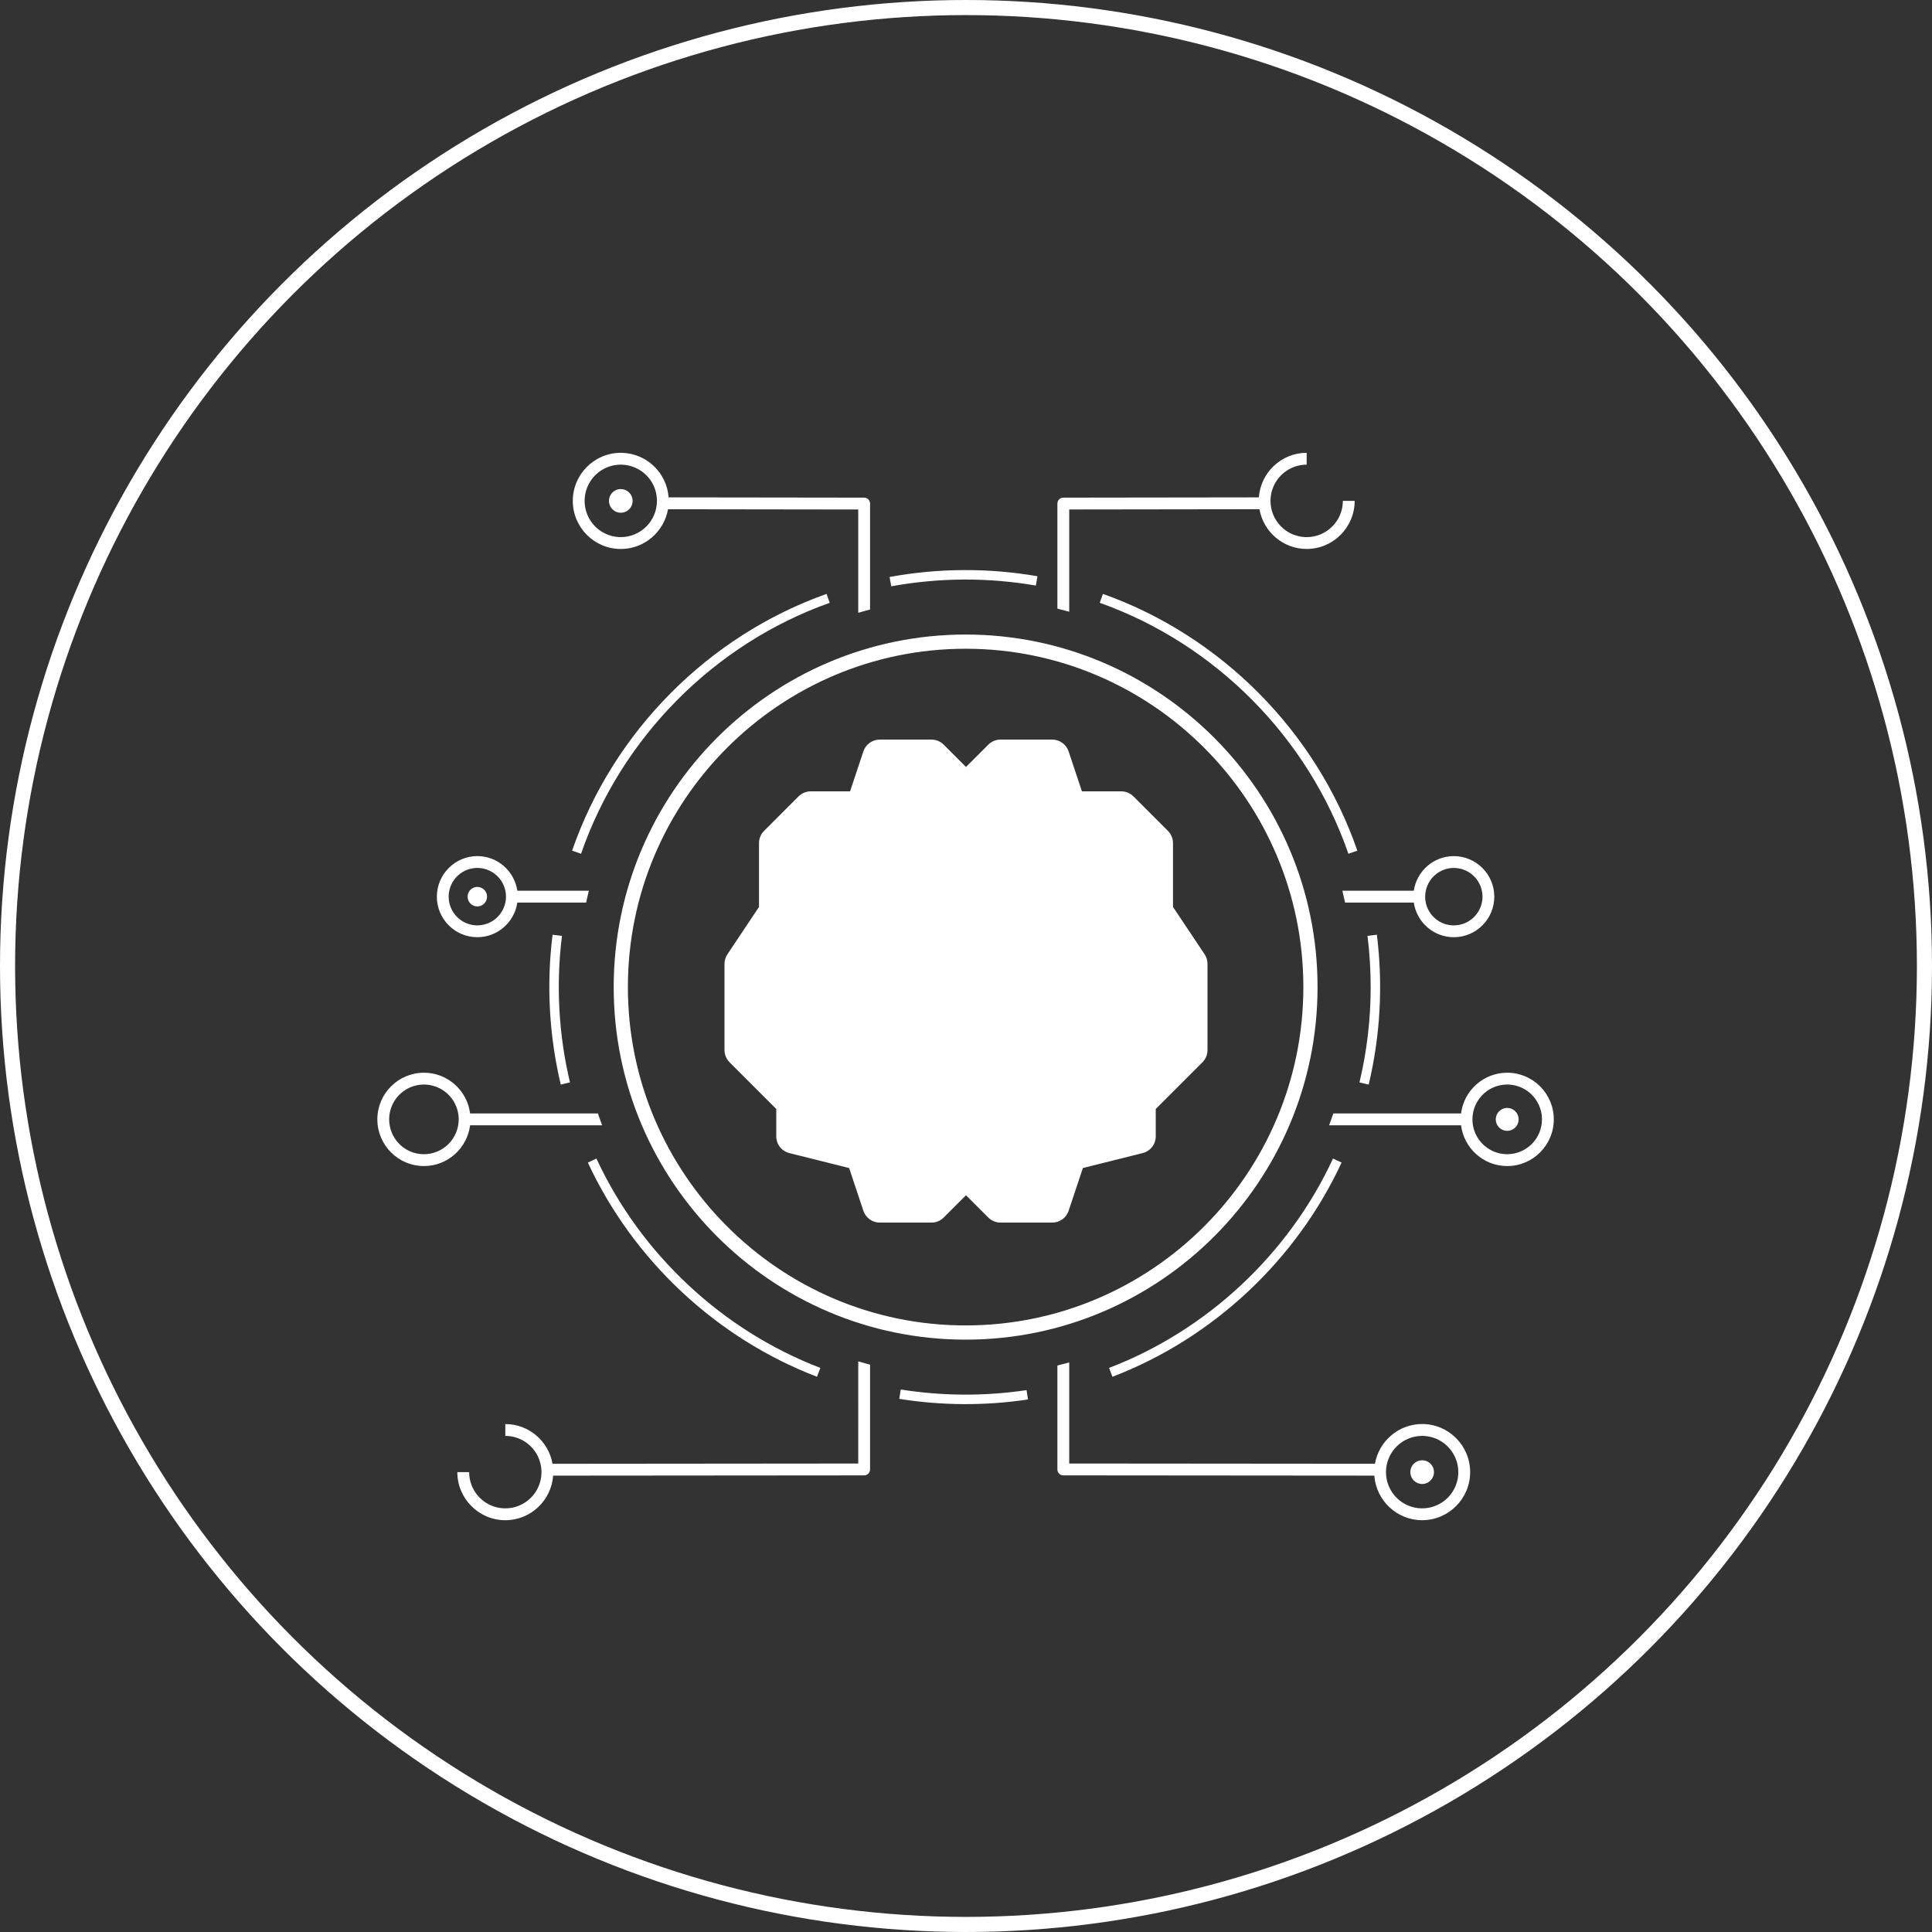 <svg width="128" height="128" viewBox="0 0 128 128" fill="none" xmlns="http://www.w3.org/2000/svg">
<rect x="0" y="0" width="128" height="128" fill="#333333" stroke="none"/>
<circle cx="64" cy="64" r="63.5" stroke="white"/>
<path fill-rule="evenodd" clip-rule="evenodd" d="M58.285 50.143L57.143 53.571H53.714L51.428 55.857V60.428L49.143 63.857V69.469C49.155 69.524 49.174 69.578 49.2 69.629L52.571 73V75.286L57.143 76.428L58.285 79.857H61.714L64 77.571V52.428L61.714 50.143H58.285ZM78.857 63.857L76.571 60.428V55.857L74.285 53.571H70.857L69.714 50.143H66.285L64 52.428V77.571L66.285 79.857H69.714L70.857 76.428L75.428 75.286V73L78.8 69.629C78.826 69.578 78.845 69.524 78.857 69.469V63.857Z" fill="white"/>
<path fill-rule="evenodd" clip-rule="evenodd" d="M57.644 33.362C57.644 33.258 57.602 33.159 57.529 33.085C57.456 33.012 57.356 32.97 57.252 32.97L44.297 32.953C44.177 31.305 42.804 30 41.129 30C39.376 30 37.949 31.429 37.949 33.186C37.949 34.943 39.376 36.372 41.129 36.372C42.694 36.372 43.995 35.232 44.257 33.739L56.86 33.756V40.599L56.946 40.574C57.177 40.507 57.409 40.441 57.644 40.381L57.644 33.362ZM41.129 35.585C40.655 35.585 40.192 35.445 39.798 35.181C39.404 34.917 39.097 34.542 38.915 34.104C38.734 33.665 38.686 33.182 38.779 32.717C38.871 32.251 39.1 31.823 39.435 31.488C39.77 31.152 40.197 30.923 40.662 30.831C41.127 30.738 41.608 30.786 42.046 30.968C42.484 31.149 42.858 31.457 43.121 31.852C43.385 32.247 43.525 32.711 43.525 33.186C43.524 33.822 43.271 34.432 42.822 34.882C42.373 35.331 41.764 35.585 41.129 35.585ZM31.624 56.718C32.97 56.718 34.084 57.718 34.275 59.013L39.014 59.012C38.955 59.243 38.904 59.477 38.852 59.711L38.852 59.711L38.852 59.711L38.852 59.711L38.852 59.711L38.852 59.711L38.852 59.711L38.852 59.712L38.852 59.712L38.852 59.712L38.852 59.712L38.852 59.712L38.852 59.712L38.833 59.797H34.275C34.084 61.092 32.97 62.092 31.624 62.092C30.145 62.092 28.942 60.888 28.942 59.406C28.943 58.693 29.226 58.01 29.729 57.507C30.231 57.003 30.913 56.719 31.624 56.718ZM30.569 60.988C30.882 61.197 31.249 61.308 31.624 61.308C32.128 61.308 32.61 61.107 32.966 60.751C33.322 60.394 33.523 59.911 33.523 59.406V59.405C33.523 59.029 33.412 58.661 33.203 58.348C32.994 58.036 32.698 57.792 32.351 57.648C32.004 57.504 31.622 57.466 31.253 57.54C30.885 57.613 30.547 57.795 30.281 58.061C30.016 58.327 29.835 58.666 29.762 59.035C29.689 59.404 29.726 59.786 29.87 60.134C30.014 60.482 30.257 60.779 30.569 60.988ZM96.319 62.093C94.973 62.093 93.859 61.094 93.668 59.798L89.116 59.799L89.098 59.715L89.098 59.715L89.098 59.715L89.098 59.715L89.098 59.715L89.098 59.714L89.098 59.714L89.098 59.714L89.097 59.714L89.097 59.714L89.097 59.714L89.097 59.714L89.097 59.714L89.097 59.714L89.097 59.714L89.097 59.714L89.097 59.713L89.097 59.713L89.097 59.713L89.097 59.713L89.097 59.713L89.097 59.713L89.097 59.713L89.097 59.713L89.097 59.713C89.046 59.479 88.994 59.245 88.936 59.014H93.668C93.859 57.719 94.973 56.72 96.319 56.72C97.03 56.721 97.712 57.004 98.215 57.508C98.718 58.011 99.001 58.695 99.001 59.407C99.001 60.888 97.798 62.093 96.319 62.093ZM97.374 57.824C97.062 57.615 96.695 57.504 96.319 57.504C95.816 57.504 95.333 57.705 94.977 58.061C94.621 58.418 94.421 58.902 94.42 59.406C94.42 59.782 94.531 60.15 94.74 60.463C94.949 60.776 95.245 61.02 95.592 61.164C95.939 61.308 96.321 61.345 96.689 61.272C97.058 61.199 97.396 61.017 97.662 60.751C97.927 60.485 98.108 60.146 98.182 59.777C98.255 59.408 98.217 59.026 98.073 58.678C97.93 58.33 97.686 58.033 97.374 57.824ZM31.624 58.761C31.497 58.761 31.372 58.799 31.266 58.87C31.16 58.941 31.078 59.041 31.029 59.16C30.98 59.277 30.968 59.407 30.992 59.532C31.017 59.658 31.079 59.773 31.169 59.863C31.259 59.953 31.374 60.015 31.499 60.04C31.624 60.065 31.753 60.052 31.871 60.003C31.989 59.954 32.089 59.871 32.16 59.765C32.231 59.659 32.269 59.534 32.269 59.407C32.269 59.235 32.201 59.071 32.08 58.95C31.959 58.829 31.795 58.761 31.624 58.761ZM96.798 73.769C96.991 72.249 98.287 71.07 99.857 71.07C101.559 71.07 102.943 72.457 102.943 74.162C102.943 75.867 101.559 77.254 99.857 77.254C98.287 77.254 96.991 76.074 96.798 74.554H88.056C88.154 74.295 88.247 74.033 88.337 73.769H96.798ZM98.577 76.08C98.956 76.334 99.401 76.469 99.857 76.469C100.467 76.468 101.053 76.225 101.485 75.793C101.916 75.36 102.159 74.774 102.16 74.162C102.16 73.706 102.025 73.259 101.772 72.88C101.519 72.5 101.159 72.204 100.738 72.03C100.317 71.855 99.854 71.809 99.407 71.898C98.96 71.987 98.55 72.207 98.228 72.53C97.906 72.853 97.686 73.264 97.597 73.712C97.509 74.159 97.554 74.623 97.729 75.045C97.903 75.466 98.198 75.827 98.577 76.08ZM31.146 73.769C30.952 72.249 29.656 71.07 28.087 71.07C26.385 71.07 25 72.456 25 74.162C25 75.867 26.385 77.254 28.087 77.254C29.656 77.254 30.952 76.074 31.145 74.554H39.893C39.795 74.295 39.703 74.034 39.612 73.769H31.146ZM28.087 76.469C27.631 76.469 27.186 76.334 26.807 76.08C26.428 75.827 26.133 75.466 25.959 75.045C25.784 74.623 25.739 74.159 25.827 73.711C25.916 73.264 26.136 72.853 26.458 72.53C26.78 72.207 27.191 71.987 27.637 71.898C28.084 71.809 28.547 71.855 28.968 72.03C29.389 72.205 29.749 72.5 30.002 72.88C30.255 73.259 30.39 73.706 30.39 74.162C30.389 74.774 30.146 75.36 29.715 75.793C29.283 76.225 28.697 76.469 28.087 76.469ZM99.436 73.531C99.56 73.448 99.707 73.403 99.857 73.403C100.058 73.403 100.25 73.483 100.392 73.625C100.535 73.768 100.614 73.961 100.614 74.162C100.614 74.312 100.57 74.459 100.487 74.584C100.403 74.709 100.285 74.806 100.147 74.863C100.008 74.921 99.856 74.936 99.709 74.906C99.562 74.877 99.427 74.805 99.321 74.699C99.215 74.593 99.143 74.457 99.114 74.31C99.084 74.163 99.099 74.01 99.157 73.872C99.214 73.733 99.311 73.614 99.436 73.531ZM94.221 98.318C94.376 98.318 94.528 98.272 94.657 98.185C94.785 98.099 94.886 97.977 94.945 97.833C95.005 97.689 95.02 97.532 94.99 97.379C94.96 97.227 94.885 97.087 94.775 96.977C94.666 96.867 94.526 96.793 94.374 96.762C94.222 96.732 94.064 96.748 93.921 96.807C93.778 96.867 93.656 96.967 93.57 97.096C93.483 97.225 93.438 97.377 93.438 97.533C93.438 97.741 93.52 97.94 93.667 98.088C93.814 98.235 94.013 98.318 94.221 98.318ZM36.606 96.98L56.86 96.962L56.861 90.195L56.916 90.211L56.917 90.211L56.917 90.211L56.917 90.211C57.159 90.28 57.4 90.35 57.644 90.412V97.356C57.644 97.46 57.603 97.559 57.53 97.633C57.456 97.707 57.357 97.748 57.253 97.748L36.647 97.765C36.527 99.413 35.154 100.718 33.479 100.718C31.725 100.718 30.299 99.288 30.299 97.532H31.082C31.082 98.007 31.223 98.471 31.486 98.866C31.749 99.26 32.123 99.568 32.561 99.75C32.999 99.931 33.481 99.979 33.946 99.886C34.41 99.794 34.837 99.565 35.173 99.229C35.508 98.894 35.736 98.466 35.828 98C35.921 97.535 35.873 97.052 35.692 96.614C35.511 96.175 35.203 95.8 34.809 95.536C34.416 95.272 33.952 95.132 33.478 95.132V94.347C35.043 94.347 36.344 95.486 36.606 96.98ZM40.694 32.532C40.823 32.446 40.974 32.4 41.129 32.4C41.337 32.4 41.536 32.483 41.683 32.63C41.83 32.777 41.913 32.977 41.913 33.185C41.913 33.34 41.867 33.492 41.781 33.621C41.695 33.751 41.572 33.851 41.429 33.911C41.286 33.97 41.128 33.986 40.976 33.955C40.824 33.925 40.684 33.85 40.575 33.74C40.465 33.631 40.391 33.491 40.36 33.338C40.33 33.186 40.346 33.028 40.405 32.885C40.464 32.741 40.565 32.618 40.694 32.532ZM70.839 33.754L83.442 33.737C83.704 35.231 85.005 36.37 86.57 36.37C88.323 36.37 89.75 34.941 89.75 33.184H88.966C88.967 33.659 88.826 34.123 88.563 34.518C88.3 34.913 87.926 35.221 87.488 35.403C87.05 35.584 86.569 35.632 86.104 35.54C85.639 35.447 85.212 35.219 84.877 34.883C84.541 34.547 84.313 34.12 84.221 33.654C84.128 33.188 84.175 32.706 84.356 32.267C84.538 31.828 84.845 31.454 85.239 31.19C85.633 30.926 86.096 30.785 86.57 30.785V30C84.895 30 83.522 31.305 83.402 32.953L70.447 32.97C70.343 32.97 70.243 33.011 70.17 33.085C70.096 33.159 70.055 33.258 70.055 33.362V40.324C70.319 40.388 70.58 40.456 70.839 40.528V33.754ZM70.17 97.632C70.096 97.558 70.055 97.459 70.055 97.355V90.469C70.318 90.404 70.579 90.336 70.839 90.265V96.961L91.093 96.978C91.355 95.485 92.656 94.345 94.221 94.345C95.975 94.345 97.401 95.774 97.401 97.531C97.401 99.288 95.974 100.717 94.221 100.717C92.546 100.717 91.173 99.412 91.053 97.764L70.447 97.747C70.343 97.747 70.243 97.706 70.17 97.632ZM95.552 95.536C95.158 95.273 94.695 95.132 94.221 95.132C93.585 95.132 92.976 95.386 92.527 95.836C92.078 96.286 91.825 96.896 91.825 97.532C91.825 98.007 91.965 98.471 92.228 98.866C92.492 99.26 92.866 99.568 93.304 99.75C93.742 99.931 94.223 99.979 94.688 99.886C95.153 99.794 95.58 99.565 95.915 99.23C96.25 98.894 96.478 98.466 96.571 98.001C96.663 97.535 96.616 97.052 96.434 96.614C96.253 96.175 95.946 95.8 95.552 95.536ZM87.291 65.398C87.291 52.518 76.831 42.04 63.975 42.04C51.118 42.04 40.659 52.517 40.659 65.398C40.659 78.278 51.118 88.755 63.975 88.755C76.831 88.755 87.291 78.277 87.291 65.398ZM63.975 87.813C51.637 87.813 41.599 77.757 41.599 65.398C41.599 53.038 51.637 42.981 63.975 42.981C76.313 42.981 86.351 53.037 86.351 65.398C86.351 77.759 76.313 87.813 63.975 87.813ZM68.735 38.177L68.628 38.795C65.457 38.248 62.214 38.264 59.049 38.845L58.935 38.227C62.173 37.634 65.491 37.617 68.735 38.177ZM54.97 39.938L54.761 39.347C46.925 42.128 40.622 48.487 37.904 56.358L38.496 56.564C41.153 48.872 47.311 42.657 54.97 39.938ZM37.152 71.857C36.38 68.606 36.196 65.243 36.61 61.928L37.232 62.006C36.827 65.247 37.007 68.534 37.762 71.711L37.152 71.857ZM54.352 90.628C47.856 88.14 42.448 83.084 39.515 76.757L38.947 77.022C41.948 83.496 47.481 88.669 54.129 91.215L54.352 90.628ZM72.861 39.938L73.07 39.347C80.907 42.128 87.21 48.488 89.927 56.359L89.335 56.564C86.678 48.872 80.52 42.657 72.861 39.938ZM90.679 71.857C91.452 68.606 91.636 65.243 91.221 61.928L90.6 62.005C90.74 63.131 90.81 64.264 90.81 65.398C90.811 67.524 90.562 69.643 90.069 71.711L90.679 71.857ZM73.702 91.215L73.478 90.628C79.976 88.14 85.383 83.084 88.316 76.757L88.884 77.022C85.883 83.496 80.35 88.669 73.702 91.215ZM59.677 92.058L59.578 92.678C62.401 93.129 65.278 93.143 68.106 92.719L68.013 92.099C65.248 92.511 62.437 92.497 59.677 92.058ZM77.714 60.086L79.808 63.223C79.933 63.411 80 63.632 80 63.857V69.571C80 69.874 79.879 70.165 79.665 70.379L76.571 73.473V75.286C76.571 75.54 76.486 75.788 76.329 75.989C76.173 76.19 75.953 76.332 75.706 76.394L71.743 77.385L70.799 80.218C70.723 80.446 70.578 80.644 70.383 80.784C70.188 80.925 69.954 81 69.714 81H66.286C65.983 81 65.692 80.879 65.478 80.665L64 79.187L62.522 80.665C62.308 80.879 62.017 81 61.714 81H58.286C58.046 81 57.812 80.925 57.617 80.784C57.422 80.644 57.277 80.446 57.201 80.218L56.257 77.385L52.294 76.394C52.047 76.332 51.827 76.19 51.67 75.989C51.514 75.788 51.429 75.54 51.429 75.286V73.473L48.335 70.379C48.12 70.165 48 69.874 48 69.571V63.857C48.001 63.633 48.068 63.413 48.192 63.226L50.286 60.086V55.857C50.286 55.554 50.406 55.263 50.621 55.049L52.906 52.763C53.121 52.549 53.411 52.429 53.714 52.429H56.319L57.201 49.782C57.277 49.554 57.422 49.356 57.617 49.216C57.812 49.075 58.046 49 58.286 49H61.714C62.017 49 62.308 49.12 62.522 49.335L64 50.813L65.478 49.335C65.692 49.12 65.983 49 66.286 49H69.714C69.954 49 70.188 49.075 70.383 49.216C70.578 49.356 70.723 49.554 70.799 49.782L71.681 52.429H74.286C74.589 52.429 74.879 52.549 75.094 52.763L77.379 55.049C77.594 55.263 77.714 55.554 77.714 55.857V60.086ZM61.241 78.714L62.857 77.098V52.902L61.241 51.286H59.11L58.45 53.263L60.237 55.049C60.451 55.263 60.571 55.554 60.571 55.857V57H58.286V56.33L56.67 54.714H54.187L52.571 56.33V59.955L54.522 61.906C54.737 62.121 54.857 62.411 54.857 62.714V63.857H52.571V63.184L51.606 62.219L50.286 64.2V69.098L51.429 70.241V68.429H53.714V74.393L56.792 75.163L58.286 73.67V73H60.571V74.143C60.571 74.446 60.451 74.737 60.237 74.951L58.45 76.737L59.11 78.714H61.241ZM76.571 70.241L77.714 69.098V64.2L76.394 62.223L75.429 63.187V63.857H73.143V62.714C73.143 62.411 73.263 62.121 73.478 61.906L75.429 59.955V56.33L73.813 54.714H71.33L69.714 56.33V57H67.429V55.857C67.429 55.554 67.549 55.263 67.763 55.049L69.55 53.263L68.89 51.286H66.759L65.143 52.902V77.098L66.759 78.714H68.89L69.55 76.737L67.763 74.951C67.549 74.737 67.429 74.446 67.429 74.143V73H69.714V73.67L71.208 75.163L74.286 74.393V68.429H76.571V70.241ZM71.665 64.192L69.714 62.241V59.286H67.429V62.714C67.429 63.017 67.549 63.308 67.764 63.522L70.049 65.808L71.665 64.192ZM68.906 69.237L70.522 67.621L71.665 68.763C71.879 68.978 72 69.268 72 69.572V71.857H69.714V70.045L68.906 69.237ZM58.286 62.241L56.335 64.192L57.951 65.808L60.237 63.522C60.451 63.308 60.572 63.017 60.572 62.714V59.286H58.286V62.241ZM56 69.572C56 69.268 56.12 68.978 56.335 68.763L57.478 67.621L59.094 69.237L58.286 70.045V71.857H56V69.572Z" fill="url(#paint0_linear)"/>
<defs>
<linearGradient id="paint0_linear" x1="34" y1="30" x2="95" y2="144.5" gradientUnits="userSpaceOnUse">
<stop stop-color="white"/>
<stop offset="1" stop-color="white"/>
</linearGradient>
</defs>
</svg>
